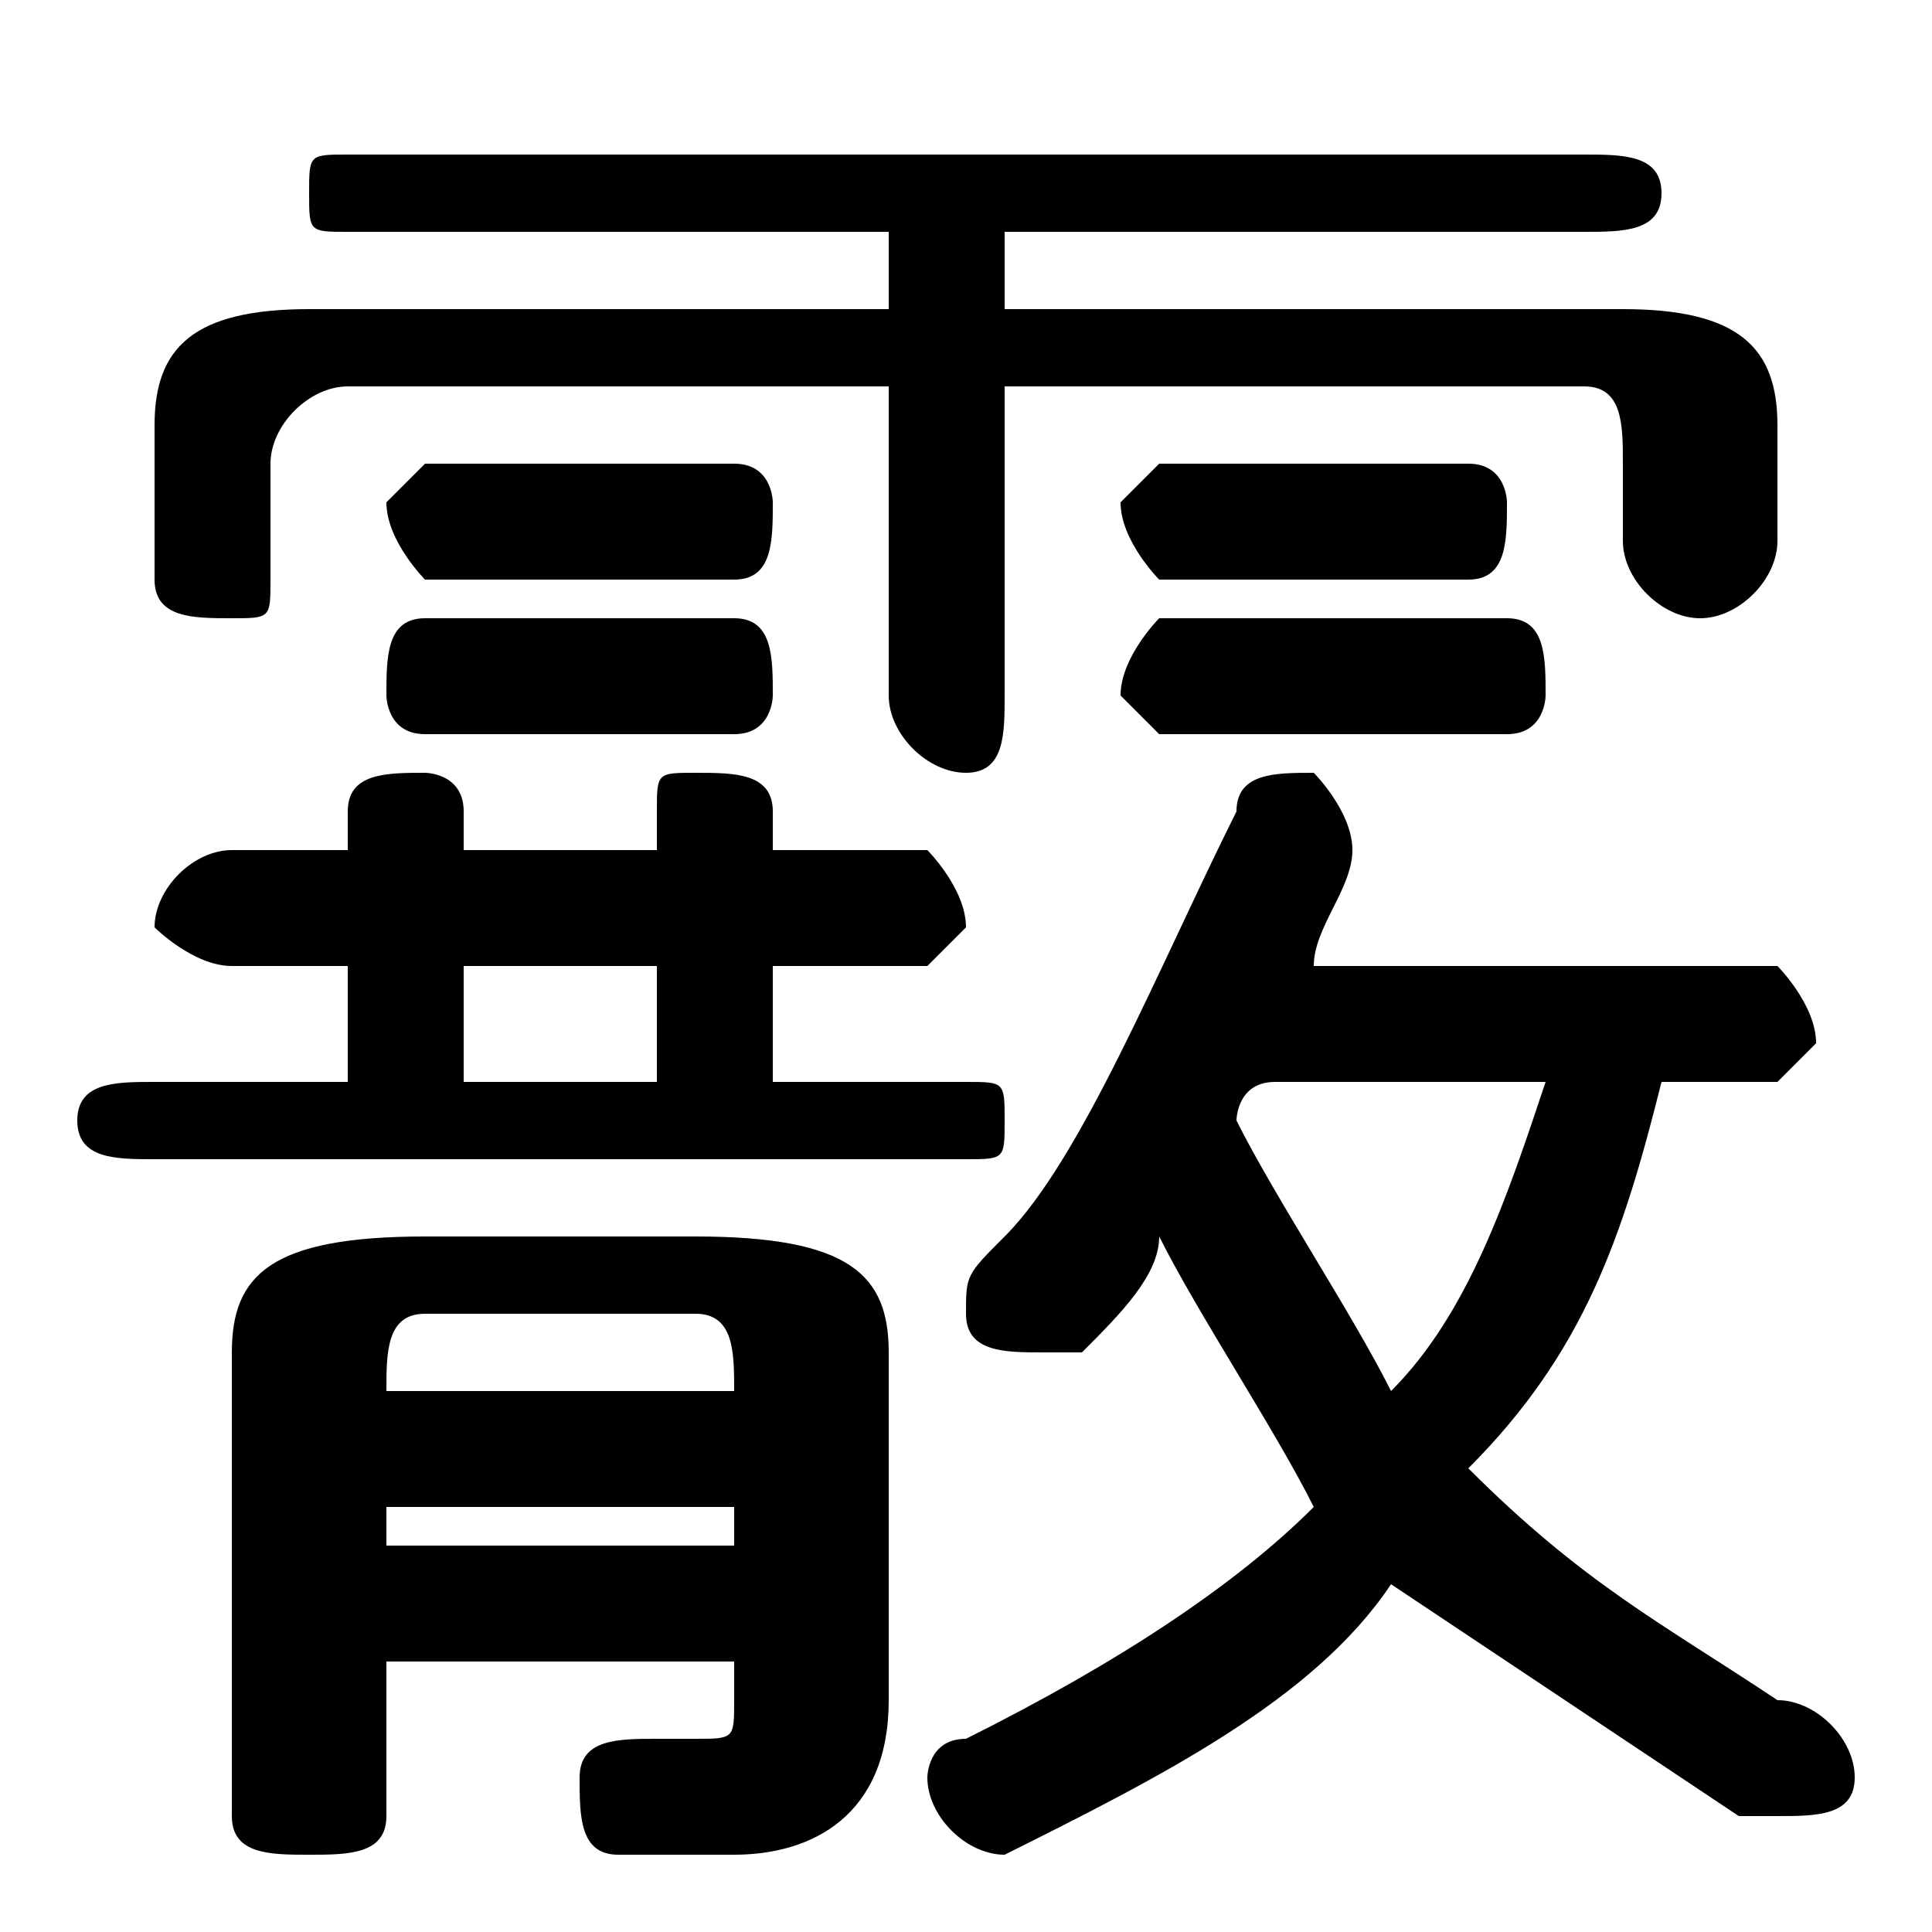 <svg xmlns="http://www.w3.org/2000/svg" viewBox="0 -44.0 50.0 50.0">
    <rect x="0" y="-44.0" width="50.0" height="50.0" fill="#808080" stroke="none"/>
    <g transform="scale(1, -1)">
        <!-- ボディの枠 -->
        <rect x="0" y="-6.0" width="50.0" height="50.0"
            stroke="white" fill="white"/>
        <!-- グリフ座標系の原点 -->
        <circle cx="0" cy="0" r="5" fill="white"/>
        <!-- グリフのアウトライン -->
        <g style="fill:black;stroke:#000000;stroke-width:0;stroke-linecap:round;stroke-linejoin:round;">
        <path d="M 46.0 16.0 C 46.0 16.0 47.0 17.0 47.0 17.0 C 47.0 18.0 46.0 19.0 46.0 19.0 L 34.0 19.0 C 34.0 20.0 35.0 21.0 35.0 22.0 C 35.0 22.0 35.0 22.0 35.0 22.0 C 35.0 23.0 34.0 24.0 34.0 24.0 C 33.0 24.0 32.0 24.0 32.0 23.0 C 30.0 19.0 28.0 14.0 26.0 12.0 C 25.0 11.0 25.0 11.0 25.0 10.0 C 25.0 9.0 26.0 9.0 27.0 9.0 C 27.0 9.0 28.0 9.0 28.0 9.0 C 29.0 10.0 30.0 11.0 30.0 12.0 C 31.0 10.0 33.0 7.0 34.0 5.0 C 32.0 3.0 29.0 1.0 25.0 -1.0 C 24.0 -1.0 24.0 -2.0 24.0 -2.0 C 24.0 -3.0 25.0 -4.0 26.0 -4.0 C 26.0 -4.0 26.0 -4.0 26.0 -4.0 C 30.0 -2.0 34.0 0.0 36.0 3.0 C 39.0 1.0 42.0 -1.0 45.0 -3.0 C 45.0 -3.0 46.0 -3.0 46.0 -3.0 C 47.0 -3.0 48.0 -3.0 48.0 -2.0 C 48.0 -1.0 47.0 -0.0 46.0 0.0 C 43.0 2.0 41.0 3.0 38.0 6.0 C 41.0 9.0 42.0 12.0 43.0 16.0 Z M 40.0 16.0 C 39.0 13.0 38.0 10.0 36.0 8.0 C 35.0 10.0 33.0 13.0 32.0 15.0 C 32.0 15.0 32.0 16.0 33.0 16.0 Z M 23.0 36.0 L 8.0 36.0 C 5.0 36.0 4.0 35.0 4.0 33.0 L 4.0 29.0 C 4.0 28.0 5.0 28.0 6.0 28.0 C 7.0 28.0 7.0 28.0 7.0 29.0 L 7.0 32.0 C 7.0 33.0 8.0 34.0 9.0 34.0 L 23.0 34.0 L 23.0 26.0 C 23.0 25.0 24.0 24.0 25.0 24.0 C 26.0 24.0 26.0 25.0 26.0 26.0 L 26.0 34.0 L 41.0 34.0 C 42.0 34.0 42.0 33.0 42.0 32.0 L 42.0 30.0 C 42.0 29.0 43.0 28.0 44.0 28.0 C 45.0 28.0 46.0 29.0 46.0 30.0 L 46.0 33.0 C 46.0 35.0 45.0 36.0 42.0 36.0 L 26.0 36.0 L 26.0 38.0 L 41.0 38.0 C 42.0 38.0 43.0 38.0 43.0 39.0 C 43.0 40.0 42.0 40.0 41.0 40.0 L 9.0 40.0 C 8.0 40.0 8.0 40.0 8.0 39.0 C 8.0 38.0 8.0 38.0 9.0 38.0 L 23.0 38.0 Z M 9.0 19.0 L 9.0 16.0 L 4.0 16.0 C 3.0 16.0 2.0 16.0 2.0 15.0 C 2.0 14.0 3.0 14.0 4.0 14.0 L 25.0 14.0 C 26.0 14.0 26.0 14.0 26.0 15.0 C 26.0 16.0 26.0 16.0 25.0 16.0 L 20.0 16.0 L 20.0 19.0 L 24.0 19.0 C 24.0 19.0 25.0 20.0 25.0 20.0 C 25.0 21.0 24.0 22.0 24.0 22.0 L 20.0 22.0 L 20.0 23.0 C 20.0 24.0 19.0 24.0 18.0 24.0 C 17.0 24.0 17.0 24.0 17.0 23.0 L 17.0 22.0 L 12.0 22.0 L 12.0 23.0 C 12.0 24.0 11.0 24.0 11.0 24.0 C 10.0 24.0 9.0 24.0 9.0 23.0 L 9.0 22.0 L 6.0 22.0 C 5.0 22.0 4.0 21.0 4.0 20.0 C 4.0 20.0 5.0 19.0 6.0 19.0 Z M 12.0 19.0 L 17.0 19.0 L 17.0 16.0 L 12.0 16.0 Z M 19.0 1.0 L 19.0 0.0 C 19.0 -1.0 19.0 -1.0 18.0 -1.0 C 18.0 -1.0 17.0 -1.0 17.0 -1.0 C 16.0 -1.0 15.0 -1.0 15.0 -2.0 C 15.0 -3.0 15.0 -4.0 16.0 -4.0 C 17.0 -4.0 18.0 -4.0 19.0 -4.0 C 21.0 -4.0 23.0 -3.0 23.0 0.0 L 23.0 9.0 C 23.0 11.0 22.0 12.0 18.0 12.0 L 11.0 12.0 C 7.0 12.0 6.0 11.0 6.0 9.0 L 6.0 -3.0 C 6.0 -4.0 7.0 -4.0 8.0 -4.0 C 9.0 -4.0 10.0 -4.0 10.0 -3.0 L 10.0 1.0 Z M 19.0 8.0 L 10.0 8.0 L 10.0 8.0 C 10.0 9.0 10.0 10.0 11.0 10.0 L 18.0 10.0 C 19.0 10.0 19.0 9.0 19.0 8.0 Z M 19.0 5.0 L 19.0 4.0 L 10.0 4.0 L 10.0 5.0 Z M 19.0 25.0 C 20.0 25.0 20.0 26.0 20.0 26.0 C 20.0 27.0 20.0 28.0 19.0 28.0 L 11.0 28.0 C 10.0 28.0 10.0 27.0 10.0 26.0 C 10.0 26.0 10.0 25.0 11.0 25.0 Z M 39.0 25.0 C 40.0 25.0 40.0 26.0 40.0 26.0 C 40.0 27.0 40.0 28.0 39.0 28.0 L 30.0 28.0 C 30.0 28.0 29.0 27.0 29.0 26.0 C 29.0 26.0 30.0 25.0 30.0 25.0 Z M 19.0 29.0 C 20.0 29.0 20.0 30.0 20.0 31.0 C 20.0 31.0 20.0 32.0 19.0 32.0 L 11.0 32.0 C 11.0 32.0 10.0 31.0 10.0 31.0 C 10.0 30.0 11.0 29.0 11.0 29.0 Z M 38.0 29.0 C 39.0 29.0 39.0 30.0 39.0 31.0 C 39.0 31.0 39.0 32.0 38.0 32.0 L 30.0 32.0 C 30.0 32.0 29.0 31.0 29.0 31.0 C 29.0 30.0 30.0 29.0 30.0 29.0 Z"/>
    </g>
    </g>
</svg>
